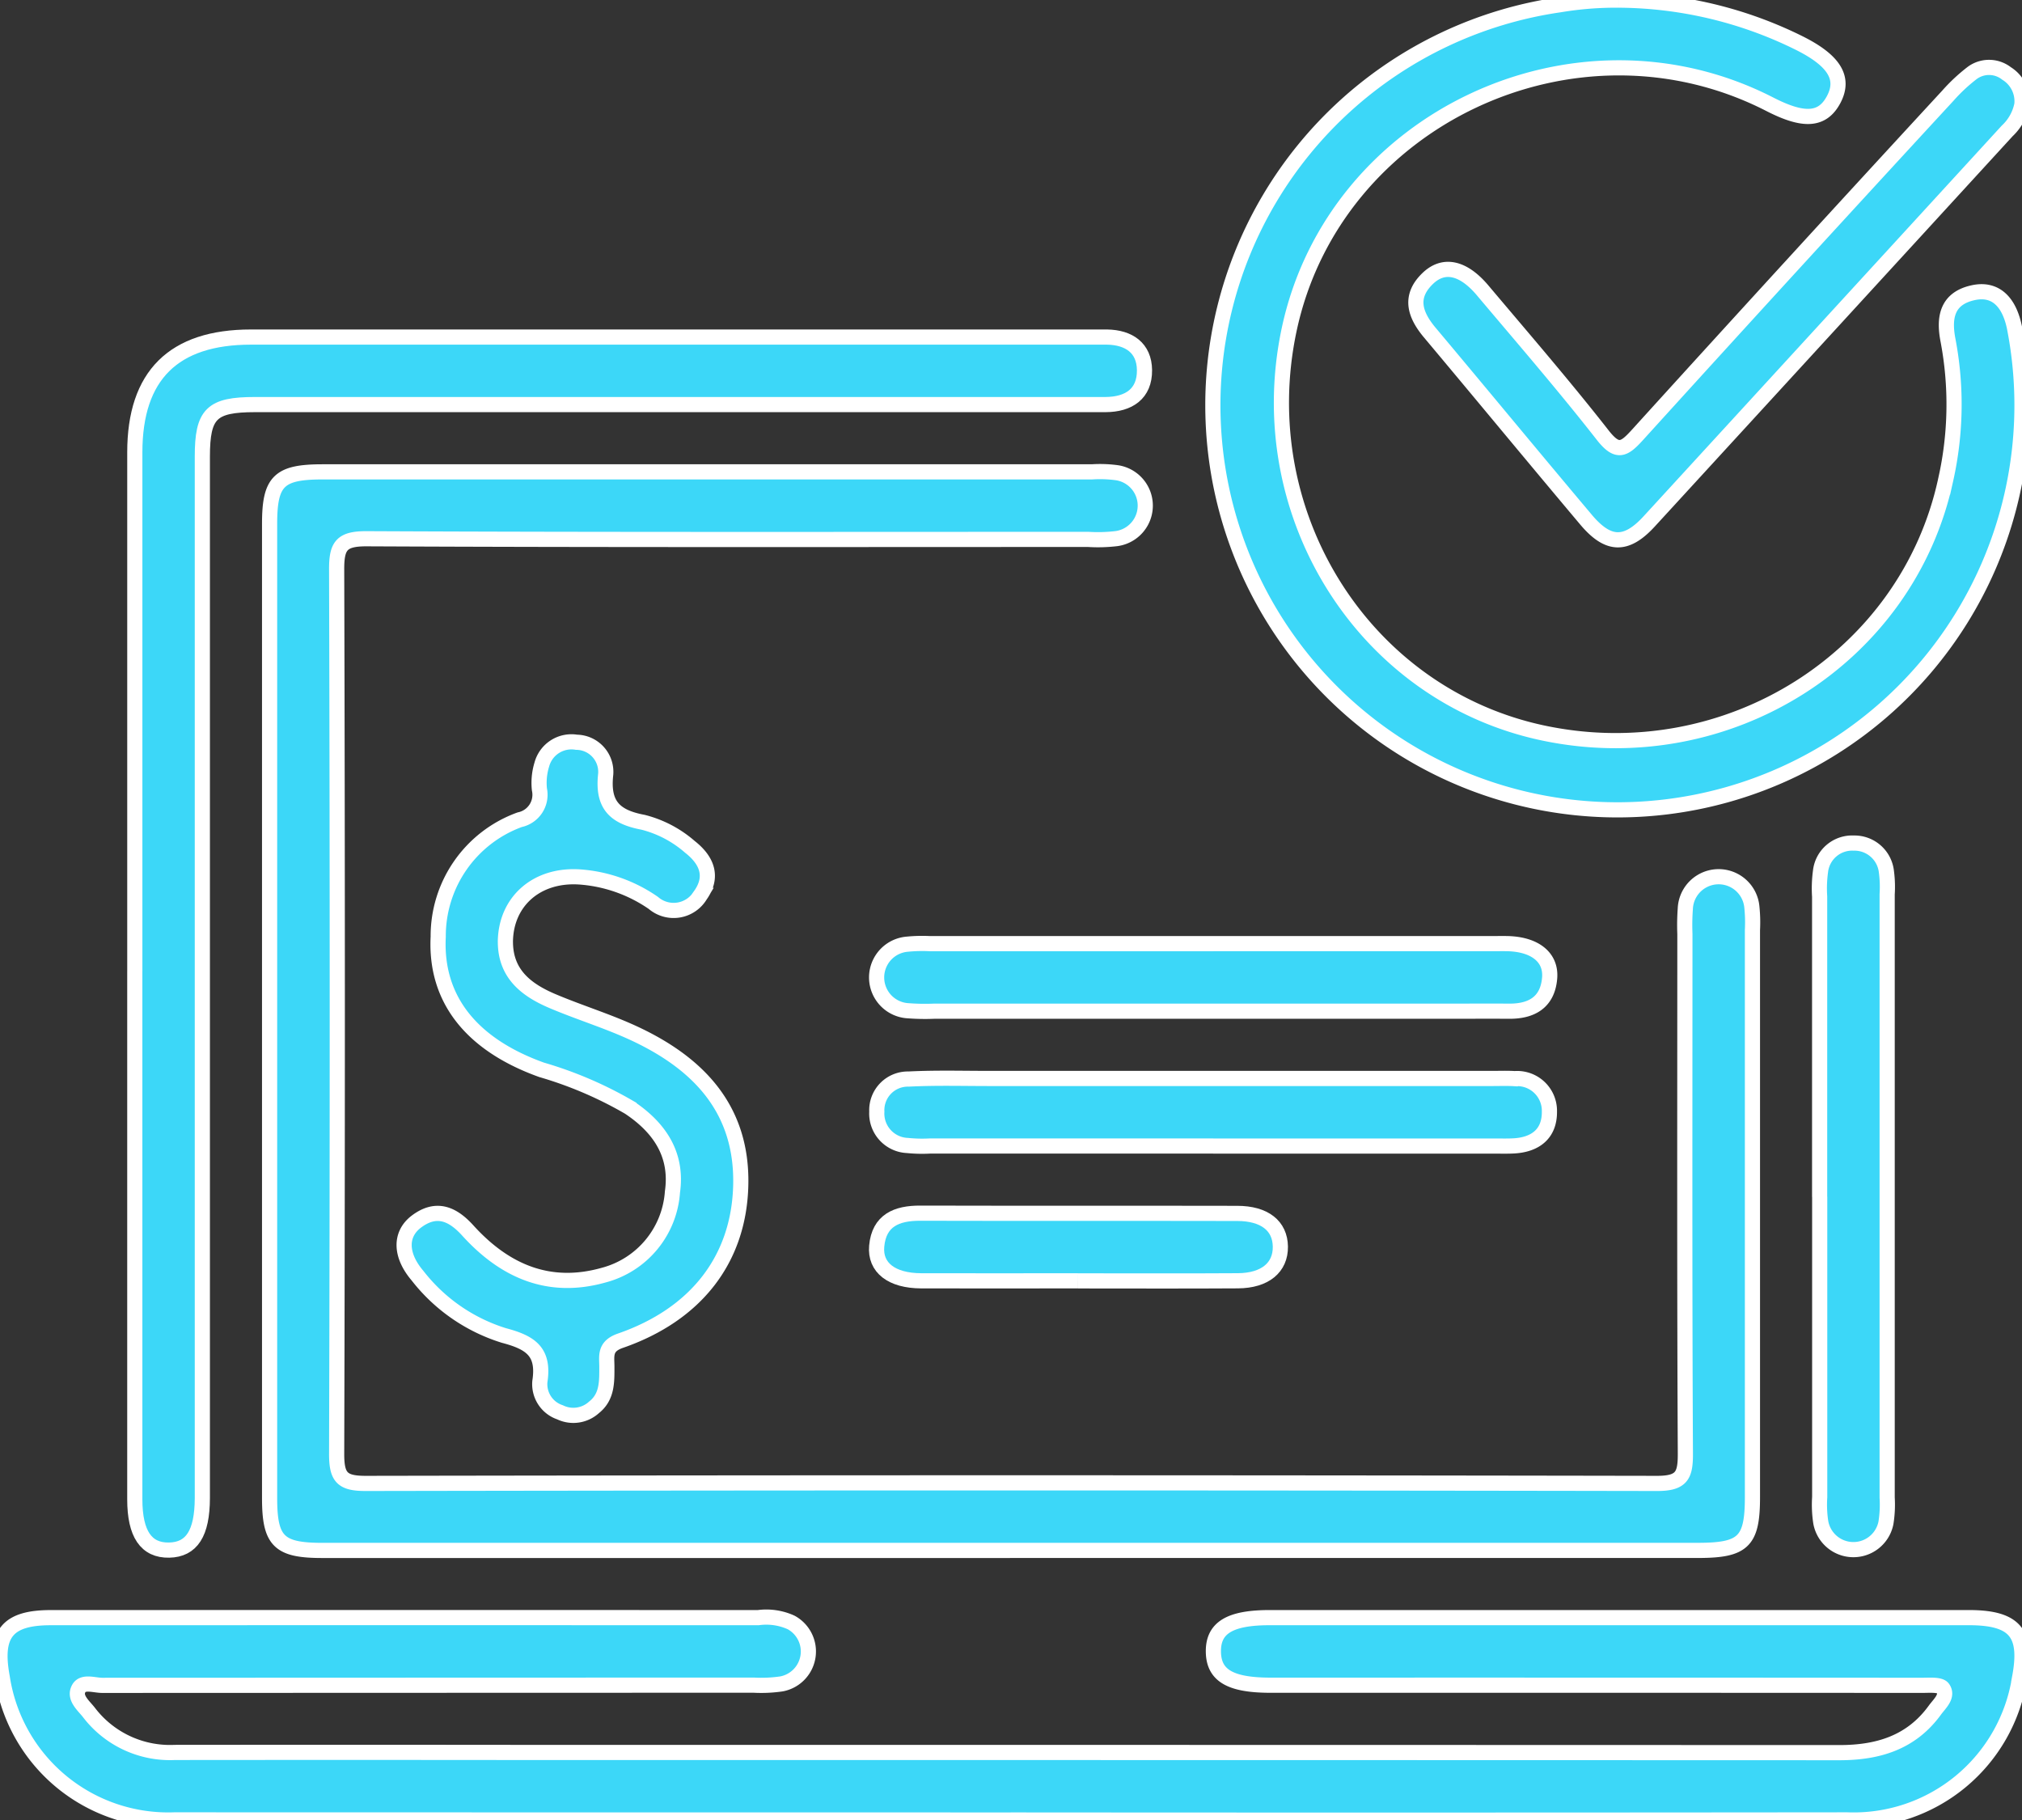 <svg id="Grupo_588" data-name="Grupo 588" xmlns="http://www.w3.org/2000/svg" xmlns:xlink="http://www.w3.org/1999/xlink" width="133.327" height="120" viewBox="0 0 133.327 120">
  <rect x="0" y="0" width="133.327" height="120" fill="#333333" stroke="none"/>
  <defs>
    <clipPath id="clip-path">
      <rect id="Rectángulo_1149" data-name="Rectángulo 1149" width="133.327" height="120" fill="#3cd7f8" stroke="#fff" stroke-width="1"/>
    </clipPath>
  </defs>
  <g id="Grupo_587" data-name="Grupo 587" clip-path="url(#clip-path)">
    <path id="Trazado_922" data-name="Trazado 922" d="M81.377,128.074q-22.675,0-45.351,0c-2.86,0-3.471-.608-3.471-3.454q0-32.116,0-64.232c0-2.823.617-3.425,3.5-3.425q25.359,0,50.719,0a8.264,8.264,0,0,1,1.659.058,2.194,2.194,0,0,1-.046,4.344,10.291,10.291,0,0,1-1.847.051c-15.857,0-31.715.032-47.572-.043-1.683-.008-2,.468-1.992,2.047q.084,29.153,0,58.308c0,1.533.369,1.93,1.917,1.928q42.575-.075,85.149,0c1.63,0,1.874-.521,1.866-1.978-.058-11.415-.032-22.83-.031-34.244a14.7,14.7,0,0,1,.027-1.664,2.2,2.2,0,0,1,4.392-.081,9.727,9.727,0,0,1,.035,1.478q0,18.7,0,37.392c0,2.937-.592,3.513-3.6,3.513H81.377" transform="translate(-14.778 -25.853)" fill="#3cd7f8" stroke="#fff" stroke-width="1"/>
    <path id="Trazado_923" data-name="Trazado 923" d="M66.648,208.655q-27.581,0-55.161-.008a11.065,11.065,0,0,1-11.338-9.4c-.531-2.867.327-3.934,3.2-3.934q23.324-.006,46.647,0a3.956,3.956,0,0,1,2.165.315,2.176,2.176,0,0,1-.63,4.053,9.239,9.239,0,0,1-1.843.082q-21.472.006-42.944.014c-.528,0-1.271-.291-1.548.205-.341.611.315,1.124.676,1.591a6.719,6.719,0,0,0,5.646,2.627q11.106-.011,22.213,0,43.777,0,87.554.014c2.563,0,4.746-.665,6.3-2.807.312-.429.892-.92.524-1.44-.184-.26-.9-.191-1.376-.192q-21.472-.012-42.944-.007c-2.664,0-3.757-.637-3.78-2.2-.024-1.585,1.078-2.256,3.721-2.256q23.045,0,46.091,0c3.041,0,3.9,1.025,3.347,3.966a11.068,11.068,0,0,1-11.361,9.369q-27.581.029-55.161.007" transform="translate(0 -88.66)" fill="#3cd7f8" stroke="#fff" stroke-width="1"/>
    <path id="Trazado_924" data-name="Trazado 924" d="M16.277,82.536q0-17.12,0-34.24,0-7.6,7.657-7.6,27.67,0,55.34,0c.37,0,.74,0,1.11,0,1.444.024,2.454.715,2.47,2.177.017,1.568-1.04,2.265-2.562,2.274-.494,0-.987,0-1.481,0q-27.3,0-54.6,0c-2.877,0-3.48.594-3.481,3.433q0,33.685,0,67.37c0,.432,0,.864,0,1.3-.008,2.313-.7,3.393-2.188,3.423-1.514.031-2.265-1.064-2.266-3.341q-.006-10.92,0-21.84V82.536" transform="translate(-7.388 -18.473)" fill="#3cd7f8" stroke="#fff" stroke-width="1"/>
    <path id="Trazado_925" data-name="Trazado 925" d="M173.212.008a27.1,27.1,0,0,1,11.946,2.844c2.295,1.153,3.006,2.313,2.228,3.742-.734,1.349-1.95,1.432-4.189.283C170.415.323,154.471,7.794,151.5,21.728c-2.593,12.177,4.949,24.129,16.792,26.609,12.108,2.535,23.974-4.956,26.5-16.719a22.645,22.645,0,0,0,.15-9.184c-.291-1.5-.069-2.768,1.679-3.14,1.456-.31,2.412.608,2.743,2.511A26.676,26.676,0,1,1,169.342.314a22.467,22.467,0,0,1,3.869-.306" transform="translate(-66.494 0)" fill="#3cd7f8" stroke="#fff" stroke-width="1"/>
    <path id="Trazado_926" data-name="Trazado 926" d="M55.478,102.756c0,2.132,1.391,3.188,3.116,3.919,1.813.768,3.714,1.34,5.491,2.18,4.2,1.985,7.042,5.012,6.911,9.986-.128,4.849-2.936,8.489-7.934,10.221-1.052.364-.9.985-.894,1.683,0,1,.04,2.008-.845,2.708a2.022,2.022,0,0,1-2.245.328,1.958,1.958,0,0,1-1.327-2.029c.3-1.959-.6-2.568-2.369-3.034a11.55,11.55,0,0,1-5.7-3.947c-1.145-1.343-1.183-2.732-.064-3.57,1.3-.971,2.369-.523,3.38.593,2.412,2.661,5.329,3.962,8.945,2.948a6.108,6.108,0,0,0,4.55-5.488c.354-2.489-.876-4.265-2.866-5.586a25.827,25.827,0,0,0-5.761-2.466c-4.643-1.665-7.031-4.68-6.818-8.779a8.158,8.158,0,0,1,5.373-7.711,1.68,1.68,0,0,0,1.3-2,4.105,4.105,0,0,1,.158-1.637,2.023,2.023,0,0,1,2.288-1.471,1.954,1.954,0,0,1,1.926,2.1c-.228,2,.559,2.82,2.458,3.175A7.493,7.493,0,0,1,67.643,96.5c1.132.887,1.56,1.97.685,3.2a2.051,2.051,0,0,1-3.09.5,9.736,9.736,0,0,0-4.821-1.712c-2.856-.209-4.914,1.6-4.94,4.271" transform="translate(-22.153 -40.667)" fill="#3cd7f8" stroke="#fff" stroke-width="1"/>
    <path id="Trazado_927" data-name="Trazado 927" d="M210.933,10.59a3.234,3.234,0,0,1-.967,1.732q-11.8,12.877-23.612,25.751c-1.517,1.649-2.7,1.607-4.149-.108-3.454-4.1-6.863-8.236-10.309-12.342-.992-1.183-1.388-2.377-.133-3.578,1.056-1.012,2.345-.718,3.622.8,2.661,3.156,5.364,6.281,7.907,9.53.968,1.237,1.41.964,2.3-.018Q195.78,21.13,206.062,9.991a11.447,11.447,0,0,1,1.61-1.5,1.871,1.871,0,0,1,2.252.043,2.156,2.156,0,0,1,1.009,2.06" transform="translate(-77.615 -3.691)" fill="#3cd7f8" stroke="#fff" stroke-width="1"/>
    <path id="Trazado_928" data-name="Trazado 928" d="M219.721,125.123q0-9.9,0-19.8a8.4,8.4,0,0,1,.058-1.66,2.1,2.1,0,0,1,2.187-1.865,2.12,2.12,0,0,1,2.16,1.9,7.627,7.627,0,0,1,.048,1.476q0,19.89,0,39.778a7.6,7.6,0,0,1-.079,1.657,2.186,2.186,0,0,1-4.3-.038,7.683,7.683,0,0,1-.069-1.658q0-9.9,0-19.8" transform="translate(-99.738 -46.213)" fill="#3cd7f8" stroke="#fff" stroke-width="1"/>
    <path id="Trazado_929" data-name="Trazado 929" d="M128.064,113.929H146.38c.37,0,.74-.008,1.11,0,1.785.051,2.872.9,2.754,2.276-.135,1.585-1.176,2.189-2.675,2.179-1.357-.01-2.714,0-4.07,0H109.642a14.421,14.421,0,0,1-1.663-.028,2.2,2.2,0,0,1-.078-4.392,9.862,9.862,0,0,1,1.478-.034q9.343,0,18.686,0" transform="translate(-48.064 -51.714)" fill="#3cd7f8" stroke="#fff" stroke-width="1"/>
    <path id="Trazado_930" data-name="Trazado 930" d="M128.063,134.657q-9.343,0-18.686,0a9.65,9.65,0,0,1-1.478-.035,2.109,2.109,0,0,1-2.019-2.234,2.05,2.05,0,0,1,2.1-2.146c1.784-.091,3.576-.038,5.364-.039q16.558,0,33.117,0c.493,0,.988-.02,1.48.011a2.128,2.128,0,0,1,2.289,2.164c.019,1.475-.93,2.2-2.371,2.272-.431.022-.863.009-1.3.009h-18.5" transform="translate(-48.064 -59.099)" fill="#3cd7f8" stroke="#fff" stroke-width="1"/>
    <path id="Trazado_931" data-name="Trazado 931" d="M119.139,150.938c-3.452,0-6.9.012-10.356,0-1.929-.009-3.053-.861-2.924-2.287.154-1.7,1.319-2.176,2.866-2.172,6.965.019,13.931,0,20.9.015,1.816,0,2.833.821,2.851,2.191s-1.006,2.239-2.794,2.251c-3.514.023-7.027.007-10.541.007" transform="translate(-48.051 -66.493)" fill="#3cd7f8" stroke="#fff" stroke-width="1"/>
  </g>
</svg>
